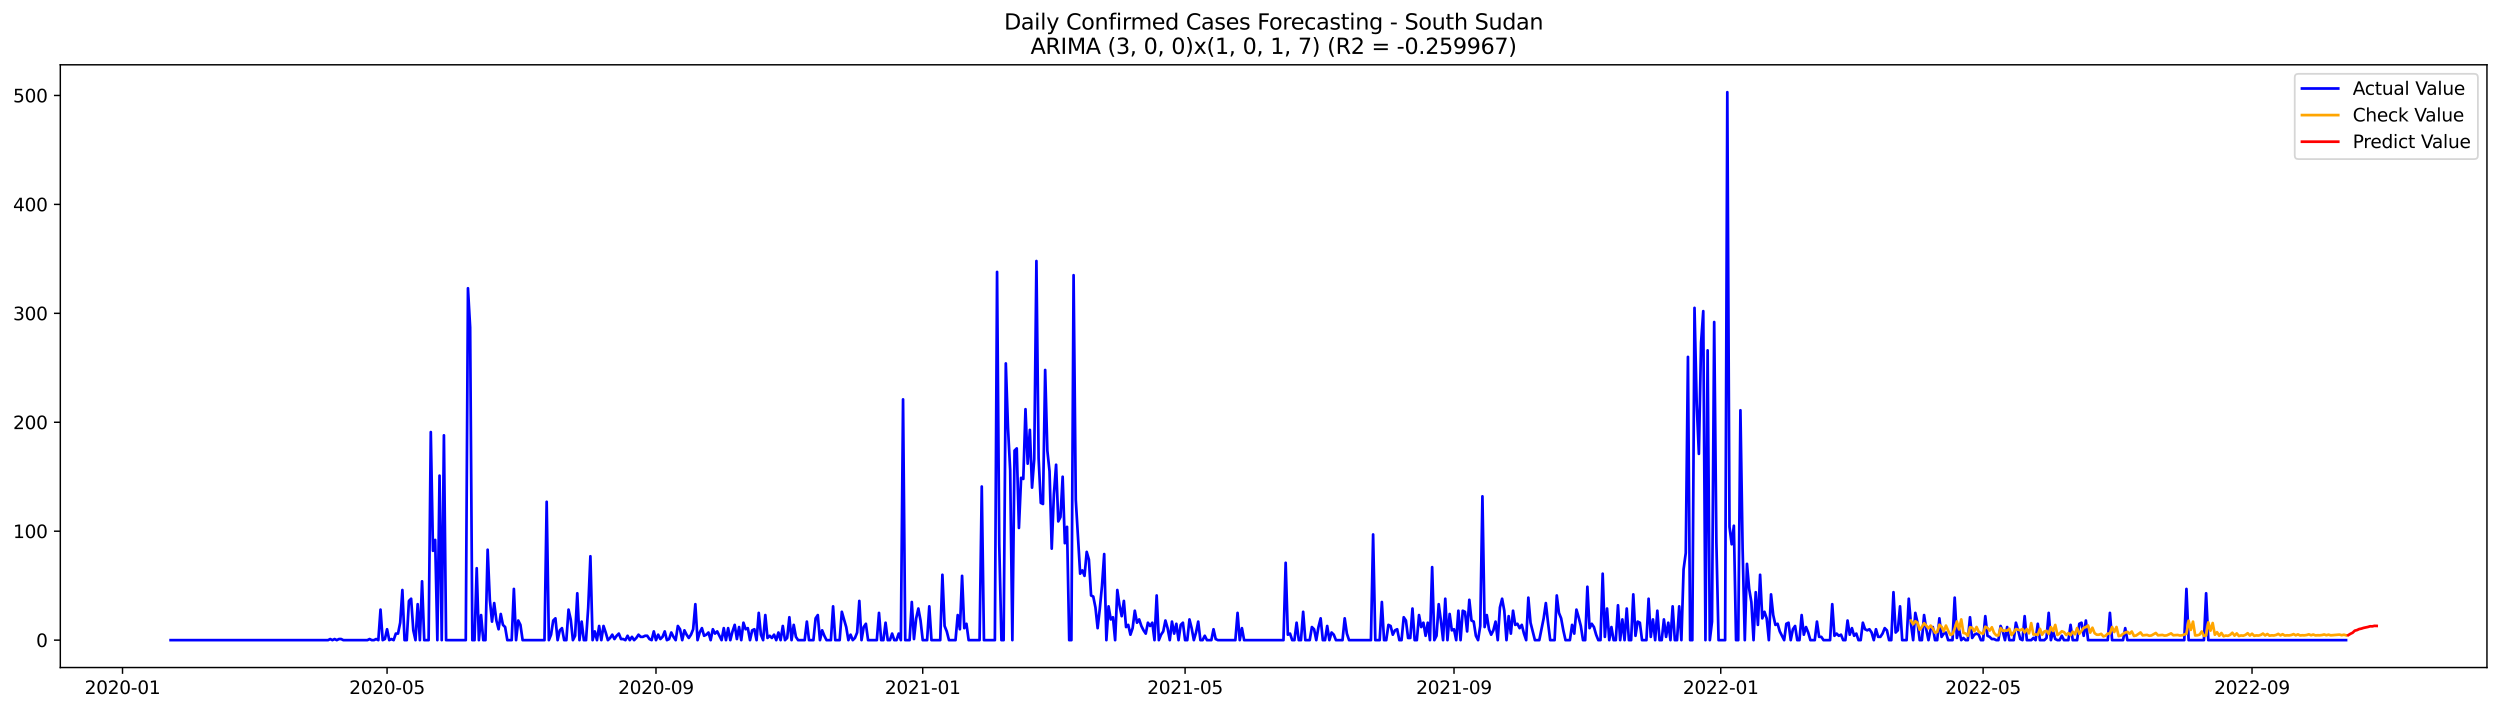 <?xml version="1.0" encoding="utf-8" standalone="no"?>
<!DOCTYPE svg PUBLIC "-//W3C//DTD SVG 1.1//EN"
  "http://www.w3.org/Graphics/SVG/1.1/DTD/svg11.dtd">
<svg xmlns:xlink="http://www.w3.org/1999/xlink" width="1379.688pt" height="392.274pt" viewBox="0 0 1379.688 392.274" xmlns="http://www.w3.org/2000/svg" version="1.1">
 <defs>
  <style type="text/css">*{stroke-linejoin: round; stroke-linecap: butt}</style>
 </defs>
 <g id="figure_1">
  <g id="patch_1">
   <path d="M 0 392.274 
L 1379.688 392.274 
L 1379.688 0 
L 0 0 
z
" style="fill: #ffffff"/>
  </g>
  <g id="axes_1">
   <g id="patch_2">
    <path d="M 33.288 368.396 
L 1372.487 368.396 
L 1372.487 35.755 
L 33.288 35.755 
z
" style="fill: #ffffff"/>
   </g>
   <g id="matplotlib.axis_1">
    <g id="xtick_1">
     <g id="line2d_1">
      <defs>
       <path id="m01b5f066f7" d="M 0 0 
L 0 3.5 
" style="stroke: #000000; stroke-width: 0.8"/>
      </defs>
      <g>
       <use xlink:href="#m01b5f066f7" x="67.615" y="368.396" style="stroke: #000000; stroke-width: 0.8"/>
      </g>
     </g>
     <g id="text_1">
      <!-- 2020-01 -->
      <g transform="translate(46.724 382.994)scale(0.1 -0.1)">
       <defs>
        <path id="DejaVuSans-32" d="M 1228 531 
L 3431 531 
L 3431 0 
L 469 0 
L 469 531 
Q 828 903 1448 1529 
Q 2069 2156 2228 2338 
Q 2531 2678 2651 2914 
Q 2772 3150 2772 3378 
Q 2772 3750 2511 3984 
Q 2250 4219 1831 4219 
Q 1534 4219 1204 4116 
Q 875 4013 500 3803 
L 500 4441 
Q 881 4594 1212 4672 
Q 1544 4750 1819 4750 
Q 2544 4750 2975 4387 
Q 3406 4025 3406 3419 
Q 3406 3131 3298 2873 
Q 3191 2616 2906 2266 
Q 2828 2175 2409 1742 
Q 1991 1309 1228 531 
z
" transform="scale(0.016)"/>
        <path id="DejaVuSans-30" d="M 2034 4250 
Q 1547 4250 1301 3770 
Q 1056 3291 1056 2328 
Q 1056 1369 1301 889 
Q 1547 409 2034 409 
Q 2525 409 2770 889 
Q 3016 1369 3016 2328 
Q 3016 3291 2770 3770 
Q 2525 4250 2034 4250 
z
M 2034 4750 
Q 2819 4750 3233 4129 
Q 3647 3509 3647 2328 
Q 3647 1150 3233 529 
Q 2819 -91 2034 -91 
Q 1250 -91 836 529 
Q 422 1150 422 2328 
Q 422 3509 836 4129 
Q 1250 4750 2034 4750 
z
" transform="scale(0.016)"/>
        <path id="DejaVuSans-2d" d="M 313 2009 
L 1997 2009 
L 1997 1497 
L 313 1497 
L 313 2009 
z
" transform="scale(0.016)"/>
        <path id="DejaVuSans-31" d="M 794 531 
L 1825 531 
L 1825 4091 
L 703 3866 
L 703 4441 
L 1819 4666 
L 2450 4666 
L 2450 531 
L 3481 531 
L 3481 0 
L 794 0 
L 794 531 
z
" transform="scale(0.016)"/>
       </defs>
       <use xlink:href="#DejaVuSans-32"/>
       <use xlink:href="#DejaVuSans-30" x="63.623"/>
       <use xlink:href="#DejaVuSans-32" x="127.246"/>
       <use xlink:href="#DejaVuSans-30" x="190.869"/>
       <use xlink:href="#DejaVuSans-2d" x="254.492"/>
       <use xlink:href="#DejaVuSans-30" x="290.576"/>
       <use xlink:href="#DejaVuSans-31" x="354.199"/>
      </g>
     </g>
    </g>
    <g id="xtick_2">
     <g id="line2d_2">
      <g>
       <use xlink:href="#m01b5f066f7" x="213.613" y="368.396" style="stroke: #000000; stroke-width: 0.8"/>
      </g>
     </g>
     <g id="text_2">
      <!-- 2020-05 -->
      <g transform="translate(192.722 382.994)scale(0.1 -0.1)">
       <defs>
        <path id="DejaVuSans-35" d="M 691 4666 
L 3169 4666 
L 3169 4134 
L 1269 4134 
L 1269 2991 
Q 1406 3038 1543 3061 
Q 1681 3084 1819 3084 
Q 2600 3084 3056 2656 
Q 3513 2228 3513 1497 
Q 3513 744 3044 326 
Q 2575 -91 1722 -91 
Q 1428 -91 1123 -41 
Q 819 9 494 109 
L 494 744 
Q 775 591 1075 516 
Q 1375 441 1709 441 
Q 2250 441 2565 725 
Q 2881 1009 2881 1497 
Q 2881 1984 2565 2268 
Q 2250 2553 1709 2553 
Q 1456 2553 1204 2497 
Q 953 2441 691 2322 
L 691 4666 
z
" transform="scale(0.016)"/>
       </defs>
       <use xlink:href="#DejaVuSans-32"/>
       <use xlink:href="#DejaVuSans-30" x="63.623"/>
       <use xlink:href="#DejaVuSans-32" x="127.246"/>
       <use xlink:href="#DejaVuSans-30" x="190.869"/>
       <use xlink:href="#DejaVuSans-2d" x="254.492"/>
       <use xlink:href="#DejaVuSans-30" x="290.576"/>
       <use xlink:href="#DejaVuSans-35" x="354.199"/>
      </g>
     </g>
    </g>
    <g id="xtick_3">
     <g id="line2d_3">
      <g>
       <use xlink:href="#m01b5f066f7" x="362.024" y="368.396" style="stroke: #000000; stroke-width: 0.8"/>
      </g>
     </g>
     <g id="text_3">
      <!-- 2020-09 -->
      <g transform="translate(341.133 382.994)scale(0.1 -0.1)">
       <defs>
        <path id="DejaVuSans-39" d="M 703 97 
L 703 672 
Q 941 559 1184 500 
Q 1428 441 1663 441 
Q 2288 441 2617 861 
Q 2947 1281 2994 2138 
Q 2813 1869 2534 1725 
Q 2256 1581 1919 1581 
Q 1219 1581 811 2004 
Q 403 2428 403 3163 
Q 403 3881 828 4315 
Q 1253 4750 1959 4750 
Q 2769 4750 3195 4129 
Q 3622 3509 3622 2328 
Q 3622 1225 3098 567 
Q 2575 -91 1691 -91 
Q 1453 -91 1209 -44 
Q 966 3 703 97 
z
M 1959 2075 
Q 2384 2075 2632 2365 
Q 2881 2656 2881 3163 
Q 2881 3666 2632 3958 
Q 2384 4250 1959 4250 
Q 1534 4250 1286 3958 
Q 1038 3666 1038 3163 
Q 1038 2656 1286 2365 
Q 1534 2075 1959 2075 
z
" transform="scale(0.016)"/>
       </defs>
       <use xlink:href="#DejaVuSans-32"/>
       <use xlink:href="#DejaVuSans-30" x="63.623"/>
       <use xlink:href="#DejaVuSans-32" x="127.246"/>
       <use xlink:href="#DejaVuSans-30" x="190.869"/>
       <use xlink:href="#DejaVuSans-2d" x="254.492"/>
       <use xlink:href="#DejaVuSans-30" x="290.576"/>
       <use xlink:href="#DejaVuSans-39" x="354.199"/>
      </g>
     </g>
    </g>
    <g id="xtick_4">
     <g id="line2d_4">
      <g>
       <use xlink:href="#m01b5f066f7" x="509.229" y="368.396" style="stroke: #000000; stroke-width: 0.8"/>
      </g>
     </g>
     <g id="text_4">
      <!-- 2021-01 -->
      <g transform="translate(488.338 382.994)scale(0.1 -0.1)">
       <use xlink:href="#DejaVuSans-32"/>
       <use xlink:href="#DejaVuSans-30" x="63.623"/>
       <use xlink:href="#DejaVuSans-32" x="127.246"/>
       <use xlink:href="#DejaVuSans-31" x="190.869"/>
       <use xlink:href="#DejaVuSans-2d" x="254.492"/>
       <use xlink:href="#DejaVuSans-30" x="290.576"/>
       <use xlink:href="#DejaVuSans-31" x="354.199"/>
      </g>
     </g>
    </g>
    <g id="xtick_5">
     <g id="line2d_5">
      <g>
       <use xlink:href="#m01b5f066f7" x="654.02" y="368.396" style="stroke: #000000; stroke-width: 0.8"/>
      </g>
     </g>
     <g id="text_5">
      <!-- 2021-05 -->
      <g transform="translate(633.129 382.994)scale(0.1 -0.1)">
       <use xlink:href="#DejaVuSans-32"/>
       <use xlink:href="#DejaVuSans-30" x="63.623"/>
       <use xlink:href="#DejaVuSans-32" x="127.246"/>
       <use xlink:href="#DejaVuSans-31" x="190.869"/>
       <use xlink:href="#DejaVuSans-2d" x="254.492"/>
       <use xlink:href="#DejaVuSans-30" x="290.576"/>
       <use xlink:href="#DejaVuSans-35" x="354.199"/>
      </g>
     </g>
    </g>
    <g id="xtick_6">
     <g id="line2d_6">
      <g>
       <use xlink:href="#m01b5f066f7" x="802.432" y="368.396" style="stroke: #000000; stroke-width: 0.8"/>
      </g>
     </g>
     <g id="text_6">
      <!-- 2021-09 -->
      <g transform="translate(781.54 382.994)scale(0.1 -0.1)">
       <use xlink:href="#DejaVuSans-32"/>
       <use xlink:href="#DejaVuSans-30" x="63.623"/>
       <use xlink:href="#DejaVuSans-32" x="127.246"/>
       <use xlink:href="#DejaVuSans-31" x="190.869"/>
       <use xlink:href="#DejaVuSans-2d" x="254.492"/>
       <use xlink:href="#DejaVuSans-30" x="290.576"/>
       <use xlink:href="#DejaVuSans-39" x="354.199"/>
      </g>
     </g>
    </g>
    <g id="xtick_7">
     <g id="line2d_7">
      <g>
       <use xlink:href="#m01b5f066f7" x="949.636" y="368.396" style="stroke: #000000; stroke-width: 0.8"/>
      </g>
     </g>
     <g id="text_7">
      <!-- 2022-01 -->
      <g transform="translate(928.745 382.994)scale(0.1 -0.1)">
       <use xlink:href="#DejaVuSans-32"/>
       <use xlink:href="#DejaVuSans-30" x="63.623"/>
       <use xlink:href="#DejaVuSans-32" x="127.246"/>
       <use xlink:href="#DejaVuSans-32" x="190.869"/>
       <use xlink:href="#DejaVuSans-2d" x="254.492"/>
       <use xlink:href="#DejaVuSans-30" x="290.576"/>
       <use xlink:href="#DejaVuSans-31" x="354.199"/>
      </g>
     </g>
    </g>
    <g id="xtick_8">
     <g id="line2d_8">
      <g>
       <use xlink:href="#m01b5f066f7" x="1094.428" y="368.396" style="stroke: #000000; stroke-width: 0.8"/>
      </g>
     </g>
     <g id="text_8">
      <!-- 2022-05 -->
      <g transform="translate(1073.536 382.994)scale(0.1 -0.1)">
       <use xlink:href="#DejaVuSans-32"/>
       <use xlink:href="#DejaVuSans-30" x="63.623"/>
       <use xlink:href="#DejaVuSans-32" x="127.246"/>
       <use xlink:href="#DejaVuSans-32" x="190.869"/>
       <use xlink:href="#DejaVuSans-2d" x="254.492"/>
       <use xlink:href="#DejaVuSans-30" x="290.576"/>
       <use xlink:href="#DejaVuSans-35" x="354.199"/>
      </g>
     </g>
    </g>
    <g id="xtick_9">
     <g id="line2d_9">
      <g>
       <use xlink:href="#m01b5f066f7" x="1242.839" y="368.396" style="stroke: #000000; stroke-width: 0.8"/>
      </g>
     </g>
     <g id="text_9">
      <!-- 2022-09 -->
      <g transform="translate(1221.947 382.994)scale(0.1 -0.1)">
       <use xlink:href="#DejaVuSans-32"/>
       <use xlink:href="#DejaVuSans-30" x="63.623"/>
       <use xlink:href="#DejaVuSans-32" x="127.246"/>
       <use xlink:href="#DejaVuSans-32" x="190.869"/>
       <use xlink:href="#DejaVuSans-2d" x="254.492"/>
       <use xlink:href="#DejaVuSans-30" x="290.576"/>
       <use xlink:href="#DejaVuSans-39" x="354.199"/>
      </g>
     </g>
    </g>
   </g>
   <g id="matplotlib.axis_2">
    <g id="ytick_1">
     <g id="line2d_10">
      <defs>
       <path id="m86026e7757" d="M 0 0 
L -3.5 0 
" style="stroke: #000000; stroke-width: 0.8"/>
      </defs>
      <g>
       <use xlink:href="#m86026e7757" x="33.288" y="353.276" style="stroke: #000000; stroke-width: 0.8"/>
      </g>
     </g>
     <g id="text_10">
      <!-- 0 -->
      <g transform="translate(19.925 357.075)scale(0.1 -0.1)">
       <use xlink:href="#DejaVuSans-30"/>
      </g>
     </g>
    </g>
    <g id="ytick_2">
     <g id="line2d_11">
      <g>
       <use xlink:href="#m86026e7757" x="33.288" y="293.156" style="stroke: #000000; stroke-width: 0.8"/>
      </g>
     </g>
     <g id="text_11">
      <!-- 100 -->
      <g transform="translate(7.2 296.955)scale(0.1 -0.1)">
       <use xlink:href="#DejaVuSans-31"/>
       <use xlink:href="#DejaVuSans-30" x="63.623"/>
       <use xlink:href="#DejaVuSans-30" x="127.246"/>
      </g>
     </g>
    </g>
    <g id="ytick_3">
     <g id="line2d_12">
      <g>
       <use xlink:href="#m86026e7757" x="33.288" y="233.037" style="stroke: #000000; stroke-width: 0.8"/>
      </g>
     </g>
     <g id="text_12">
      <!-- 200 -->
      <g transform="translate(7.2 236.836)scale(0.1 -0.1)">
       <use xlink:href="#DejaVuSans-32"/>
       <use xlink:href="#DejaVuSans-30" x="63.623"/>
       <use xlink:href="#DejaVuSans-30" x="127.246"/>
      </g>
     </g>
    </g>
    <g id="ytick_4">
     <g id="line2d_13">
      <g>
       <use xlink:href="#m86026e7757" x="33.288" y="172.918" style="stroke: #000000; stroke-width: 0.8"/>
      </g>
     </g>
     <g id="text_13">
      <!-- 300 -->
      <g transform="translate(7.2 176.717)scale(0.1 -0.1)">
       <defs>
        <path id="DejaVuSans-33" d="M 2597 2516 
Q 3050 2419 3304 2112 
Q 3559 1806 3559 1356 
Q 3559 666 3084 287 
Q 2609 -91 1734 -91 
Q 1441 -91 1130 -33 
Q 819 25 488 141 
L 488 750 
Q 750 597 1062 519 
Q 1375 441 1716 441 
Q 2309 441 2620 675 
Q 2931 909 2931 1356 
Q 2931 1769 2642 2001 
Q 2353 2234 1838 2234 
L 1294 2234 
L 1294 2753 
L 1863 2753 
Q 2328 2753 2575 2939 
Q 2822 3125 2822 3475 
Q 2822 3834 2567 4026 
Q 2313 4219 1838 4219 
Q 1578 4219 1281 4162 
Q 984 4106 628 3988 
L 628 4550 
Q 988 4650 1302 4700 
Q 1616 4750 1894 4750 
Q 2613 4750 3031 4423 
Q 3450 4097 3450 3541 
Q 3450 3153 3228 2886 
Q 3006 2619 2597 2516 
z
" transform="scale(0.016)"/>
       </defs>
       <use xlink:href="#DejaVuSans-33"/>
       <use xlink:href="#DejaVuSans-30" x="63.623"/>
       <use xlink:href="#DejaVuSans-30" x="127.246"/>
      </g>
     </g>
    </g>
    <g id="ytick_5">
     <g id="line2d_14">
      <g>
       <use xlink:href="#m86026e7757" x="33.288" y="112.798" style="stroke: #000000; stroke-width: 0.8"/>
      </g>
     </g>
     <g id="text_14">
      <!-- 400 -->
      <g transform="translate(7.2 116.598)scale(0.1 -0.1)">
       <defs>
        <path id="DejaVuSans-34" d="M 2419 4116 
L 825 1625 
L 2419 1625 
L 2419 4116 
z
M 2253 4666 
L 3047 4666 
L 3047 1625 
L 3713 1625 
L 3713 1100 
L 3047 1100 
L 3047 0 
L 2419 0 
L 2419 1100 
L 313 1100 
L 313 1709 
L 2253 4666 
z
" transform="scale(0.016)"/>
       </defs>
       <use xlink:href="#DejaVuSans-34"/>
       <use xlink:href="#DejaVuSans-30" x="63.623"/>
       <use xlink:href="#DejaVuSans-30" x="127.246"/>
      </g>
     </g>
    </g>
    <g id="ytick_6">
     <g id="line2d_15">
      <g>
       <use xlink:href="#m86026e7757" x="33.288" y="52.679" style="stroke: #000000; stroke-width: 0.8"/>
      </g>
     </g>
     <g id="text_15">
      <!-- 500 -->
      <g transform="translate(7.2 56.478)scale(0.1 -0.1)">
       <use xlink:href="#DejaVuSans-35"/>
       <use xlink:href="#DejaVuSans-30" x="63.623"/>
       <use xlink:href="#DejaVuSans-30" x="127.246"/>
      </g>
     </g>
    </g>
   </g>
   <g id="line2d_16">
    <path d="M 94.16 353.276 
L 181.035 353.276 
L 182.242 352.674 
L 183.448 353.276 
L 184.655 352.674 
L 185.861 353.276 
L 187.068 352.674 
L 188.275 352.674 
L 189.481 353.276 
L 202.754 353.276 
L 203.96 352.674 
L 205.167 353.276 
L 206.374 353.276 
L 207.58 352.674 
L 208.787 353.276 
L 209.993 336.442 
L 211.2 353.276 
L 212.407 352.674 
L 213.613 347.264 
L 214.82 353.276 
L 216.026 352.674 
L 217.233 353.276 
L 218.44 349.668 
L 219.646 349.668 
L 220.853 343.656 
L 222.059 325.621 
L 223.266 353.276 
L 224.473 353.276 
L 225.679 331.633 
L 226.886 330.43 
L 228.092 347.865 
L 229.299 353.276 
L 230.505 333.436 
L 231.712 353.276 
L 232.919 320.811 
L 234.125 353.276 
L 236.538 353.276 
L 237.745 238.448 
L 238.952 303.978 
L 240.158 297.966 
L 241.365 353.276 
L 242.571 262.495 
L 243.778 353.276 
L 244.985 240.251 
L 246.191 353.276 
L 257.051 353.276 
L 258.257 159.09 
L 259.464 180.733 
L 260.67 353.276 
L 261.877 353.276 
L 263.084 313.597 
L 264.29 353.276 
L 265.497 339.448 
L 266.703 353.276 
L 267.91 353.276 
L 269.117 303.376 
L 270.323 331.031 
L 271.53 343.055 
L 272.736 332.835 
L 273.943 342.454 
L 275.15 347.264 
L 276.356 338.847 
L 277.563 344.859 
L 278.769 346.061 
L 279.976 353.276 
L 282.389 353.276 
L 283.596 325.019 
L 284.802 353.276 
L 286.009 342.454 
L 287.215 344.859 
L 288.422 353.276 
L 300.488 353.276 
L 301.695 276.924 
L 302.901 353.276 
L 304.108 350.27 
L 305.314 342.454 
L 306.521 341.252 
L 307.728 353.276 
L 308.934 347.865 
L 310.141 346.662 
L 311.347 353.276 
L 312.554 353.276 
L 313.761 336.442 
L 314.967 341.853 
L 316.174 353.276 
L 317.38 350.871 
L 318.587 327.424 
L 319.794 353.276 
L 321 343.055 
L 322.207 353.276 
L 323.413 353.276 
L 324.62 335.24 
L 325.827 306.984 
L 327.033 353.276 
L 328.24 348.466 
L 329.446 353.276 
L 330.653 345.46 
L 331.859 353.276 
L 333.066 345.46 
L 334.273 349.067 
L 335.479 353.276 
L 336.686 352.073 
L 337.892 350.27 
L 339.099 352.674 
L 340.306 350.871 
L 341.512 349.668 
L 342.719 352.674 
L 343.925 352.674 
L 345.132 353.276 
L 346.339 350.871 
L 347.545 353.276 
L 348.752 351.472 
L 349.958 353.276 
L 351.165 352.073 
L 352.372 350.27 
L 353.578 351.472 
L 354.785 351.472 
L 355.991 350.871 
L 357.198 350.871 
L 358.405 352.674 
L 359.611 353.276 
L 360.818 348.466 
L 362.024 353.276 
L 363.231 350.27 
L 364.438 352.674 
L 365.644 351.472 
L 366.851 348.466 
L 368.057 353.276 
L 369.264 352.674 
L 370.471 349.067 
L 371.677 351.472 
L 372.884 353.276 
L 374.09 345.46 
L 375.297 347.264 
L 376.504 353.276 
L 377.71 347.865 
L 378.917 350.27 
L 380.123 352.073 
L 381.33 350.27 
L 382.536 347.264 
L 383.743 333.436 
L 384.95 353.276 
L 386.156 349.067 
L 387.363 346.662 
L 388.569 350.871 
L 389.776 350.27 
L 390.983 349.067 
L 392.189 353.276 
L 393.396 347.264 
L 394.602 349.668 
L 395.809 348.466 
L 398.222 353.276 
L 399.429 346.662 
L 400.635 353.276 
L 401.842 346.662 
L 403.049 353.276 
L 404.255 348.466 
L 405.462 344.859 
L 406.668 352.674 
L 407.875 346.061 
L 409.082 353.276 
L 410.288 343.656 
L 411.495 347.264 
L 412.701 346.662 
L 413.908 353.276 
L 415.115 347.865 
L 416.321 347.264 
L 417.528 353.276 
L 418.734 338.246 
L 419.941 350.27 
L 421.148 353.276 
L 422.354 339.448 
L 423.561 352.073 
L 424.767 350.871 
L 425.974 352.073 
L 427.18 350.27 
L 428.387 353.276 
L 429.594 349.067 
L 430.8 353.276 
L 432.007 345.46 
L 433.213 353.276 
L 434.42 352.073 
L 435.627 340.65 
L 436.833 353.276 
L 438.04 344.859 
L 439.246 351.472 
L 440.453 353.276 
L 444.073 353.276 
L 445.279 343.055 
L 446.486 353.276 
L 448.899 353.276 
L 450.106 341.252 
L 451.312 339.448 
L 452.519 353.276 
L 453.726 347.865 
L 454.932 350.871 
L 456.139 353.276 
L 458.552 353.276 
L 459.759 334.639 
L 460.965 353.276 
L 463.378 353.276 
L 464.585 337.644 
L 466.998 346.061 
L 468.205 353.276 
L 469.411 350.27 
L 470.618 353.276 
L 471.825 352.073 
L 473.031 349.067 
L 474.238 331.633 
L 475.444 353.276 
L 476.651 346.061 
L 477.857 344.258 
L 479.064 353.276 
L 483.89 353.276 
L 485.097 338.246 
L 486.304 353.276 
L 487.51 353.276 
L 488.717 343.656 
L 489.923 353.276 
L 491.13 353.276 
L 492.337 349.668 
L 493.543 353.276 
L 494.75 353.276 
L 495.956 349.668 
L 497.163 353.276 
L 498.37 220.412 
L 499.576 353.276 
L 501.989 353.276 
L 503.196 332.234 
L 504.403 352.674 
L 505.609 341.252 
L 506.816 335.841 
L 508.022 342.454 
L 509.229 353.276 
L 511.642 353.276 
L 512.849 334.639 
L 514.055 353.276 
L 518.882 353.276 
L 520.088 317.204 
L 521.295 345.46 
L 522.502 348.466 
L 523.708 353.276 
L 527.328 353.276 
L 528.534 339.448 
L 529.741 347.264 
L 530.948 317.805 
L 532.154 346.662 
L 533.361 344.258 
L 534.567 353.276 
L 540.6 353.276 
L 541.807 268.507 
L 543.014 353.276 
L 549.047 353.276 
L 550.253 150.072 
L 551.46 300.371 
L 552.666 353.276 
L 553.873 353.276 
L 555.08 200.573 
L 556.286 236.043 
L 557.493 259.489 
L 558.699 353.276 
L 559.906 248.668 
L 561.113 247.466 
L 562.319 291.353 
L 563.526 263.698 
L 564.732 264.299 
L 565.939 225.823 
L 567.146 255.882 
L 568.352 237.245 
L 569.559 269.109 
L 570.765 253.477 
L 571.972 144.06 
L 573.179 252.876 
L 574.385 277.525 
L 575.592 278.126 
L 576.798 204.18 
L 578.005 248.668 
L 579.211 260.091 
L 580.418 302.775 
L 581.625 272.716 
L 582.831 256.483 
L 584.038 287.745 
L 585.244 285.341 
L 586.451 263.097 
L 587.658 299.769 
L 588.864 290.751 
L 590.071 353.276 
L 591.277 353.276 
L 592.484 151.876 
L 593.691 275.722 
L 596.104 316.603 
L 597.31 314.799 
L 598.517 317.805 
L 599.724 304.579 
L 600.93 308.787 
L 602.137 328.627 
L 603.343 329.228 
L 604.55 335.24 
L 605.757 346.662 
L 606.963 335.841 
L 608.17 323.216 
L 609.376 305.781 
L 610.583 353.276 
L 611.79 334.639 
L 612.996 341.853 
L 614.203 340.65 
L 615.409 353.276 
L 616.616 325.621 
L 617.823 334.037 
L 619.029 340.049 
L 620.236 331.633 
L 621.442 346.061 
L 622.649 344.859 
L 623.856 350.27 
L 625.062 346.662 
L 626.269 337.043 
L 627.475 343.656 
L 628.682 341.853 
L 629.888 345.46 
L 631.095 347.865 
L 632.302 349.668 
L 633.508 343.656 
L 634.715 345.46 
L 635.921 343.656 
L 637.128 353.276 
L 638.335 328.627 
L 639.541 353.276 
L 640.748 350.27 
L 641.954 348.466 
L 643.161 342.454 
L 644.368 346.662 
L 645.574 353.276 
L 646.781 343.055 
L 647.987 349.668 
L 649.194 344.258 
L 650.401 353.276 
L 651.607 344.859 
L 652.814 343.656 
L 654.02 353.276 
L 655.227 353.276 
L 656.434 341.853 
L 657.64 346.662 
L 658.847 353.276 
L 660.053 349.067 
L 661.26 343.055 
L 662.467 353.276 
L 663.673 353.276 
L 664.88 350.871 
L 666.086 353.276 
L 668.5 353.276 
L 669.706 347.264 
L 670.913 352.674 
L 672.119 353.276 
L 681.772 353.276 
L 682.979 338.246 
L 684.185 353.276 
L 685.392 346.662 
L 686.598 353.276 
L 708.317 353.276 
L 709.524 310.591 
L 710.73 350.27 
L 711.937 349.668 
L 713.144 353.276 
L 714.35 353.276 
L 715.557 343.656 
L 716.763 353.276 
L 717.97 353.276 
L 719.177 337.644 
L 720.383 353.276 
L 722.796 353.276 
L 724.003 346.061 
L 725.21 347.264 
L 726.416 353.276 
L 727.623 346.061 
L 728.829 341.252 
L 730.036 353.276 
L 731.242 353.276 
L 732.449 345.46 
L 733.656 353.276 
L 734.862 349.067 
L 736.069 350.27 
L 737.275 353.276 
L 740.895 353.276 
L 742.102 341.252 
L 743.308 349.668 
L 744.515 353.276 
L 756.581 353.276 
L 757.788 294.96 
L 758.994 353.276 
L 761.407 353.276 
L 762.614 332.234 
L 763.821 353.276 
L 765.027 353.276 
L 766.234 344.859 
L 767.44 345.46 
L 768.647 350.27 
L 769.854 347.865 
L 771.06 347.264 
L 772.267 353.276 
L 773.473 353.276 
L 774.68 340.65 
L 775.887 342.454 
L 777.093 352.073 
L 778.3 352.073 
L 779.506 335.841 
L 780.713 353.276 
L 781.919 353.276 
L 783.126 339.448 
L 784.333 346.061 
L 785.539 343.656 
L 786.746 350.871 
L 787.952 343.656 
L 789.159 353.276 
L 790.366 312.996 
L 791.572 353.276 
L 792.779 350.871 
L 793.985 333.436 
L 795.192 342.454 
L 796.399 353.276 
L 797.605 330.43 
L 798.812 353.276 
L 800.018 338.847 
L 801.225 347.865 
L 802.432 347.264 
L 803.638 353.276 
L 804.845 337.043 
L 806.051 353.276 
L 807.258 337.043 
L 808.465 337.644 
L 809.671 348.466 
L 810.878 331.031 
L 812.084 342.454 
L 813.291 343.055 
L 814.498 350.871 
L 815.704 353.276 
L 816.911 345.46 
L 818.117 273.918 
L 819.324 346.061 
L 820.531 339.448 
L 821.737 347.264 
L 822.944 350.27 
L 824.15 347.865 
L 825.357 343.055 
L 826.564 353.276 
L 827.77 335.24 
L 828.977 330.43 
L 830.183 337.043 
L 831.39 353.276 
L 832.596 340.049 
L 833.803 349.668 
L 835.01 337.043 
L 836.216 344.859 
L 837.423 344.258 
L 838.629 346.662 
L 839.836 344.859 
L 841.043 349.668 
L 842.249 353.276 
L 843.456 329.829 
L 844.662 343.656 
L 847.076 353.276 
L 849.489 353.276 
L 851.902 341.252 
L 853.109 332.835 
L 854.315 343.656 
L 855.522 353.276 
L 857.935 353.276 
L 859.142 328.627 
L 860.348 338.246 
L 861.555 341.252 
L 862.761 347.865 
L 863.968 353.276 
L 866.381 353.276 
L 867.588 344.859 
L 868.794 349.668 
L 870.001 336.442 
L 871.208 340.65 
L 872.414 345.46 
L 873.621 353.276 
L 874.827 353.276 
L 876.034 323.817 
L 877.241 346.662 
L 878.447 344.258 
L 879.654 346.061 
L 880.86 350.27 
L 882.067 353.276 
L 883.273 353.276 
L 884.48 316.603 
L 885.687 351.472 
L 886.893 335.841 
L 888.1 353.276 
L 889.306 346.061 
L 890.513 353.276 
L 891.72 353.276 
L 892.926 334.037 
L 894.133 353.276 
L 895.339 341.853 
L 896.546 353.276 
L 897.753 335.841 
L 898.959 353.276 
L 900.166 353.276 
L 901.372 328.025 
L 902.579 350.871 
L 903.786 343.055 
L 904.992 343.656 
L 906.199 353.276 
L 908.612 353.276 
L 909.819 330.43 
L 911.025 351.472 
L 912.232 341.853 
L 913.438 353.276 
L 914.645 337.043 
L 915.852 353.276 
L 917.058 353.276 
L 918.265 341.853 
L 919.471 351.472 
L 920.678 343.656 
L 921.885 353.276 
L 923.091 334.639 
L 924.298 353.276 
L 925.504 353.276 
L 926.711 334.639 
L 927.918 353.276 
L 929.124 314.198 
L 930.331 305.18 
L 931.537 196.965 
L 932.744 353.276 
L 933.95 353.276 
L 935.157 169.912 
L 936.364 222.817 
L 937.57 250.472 
L 938.777 189.15 
L 939.983 171.715 
L 941.19 353.276 
L 942.397 193.358 
L 943.603 353.276 
L 944.81 343.055 
L 946.016 177.727 
L 947.223 299.168 
L 948.43 353.276 
L 952.049 353.276 
L 953.256 50.876 
L 954.463 290.751 
L 955.669 300.371 
L 956.876 290.15 
L 958.082 353.276 
L 959.289 353.276 
L 960.496 226.424 
L 961.702 302.775 
L 962.909 353.276 
L 964.115 311.192 
L 965.322 325.019 
L 966.529 332.234 
L 967.735 353.276 
L 968.942 326.823 
L 970.148 344.859 
L 971.355 317.204 
L 972.562 341.252 
L 973.768 337.644 
L 974.975 341.252 
L 976.181 353.276 
L 977.388 328.025 
L 978.595 339.448 
L 979.801 344.859 
L 981.008 344.258 
L 982.214 348.466 
L 984.627 353.276 
L 985.834 344.258 
L 987.041 343.656 
L 988.247 353.276 
L 989.454 347.264 
L 990.66 345.46 
L 991.867 353.276 
L 993.074 353.276 
L 994.28 339.448 
L 995.487 350.27 
L 996.693 346.061 
L 997.9 349.067 
L 999.107 353.276 
L 1001.52 353.276 
L 1002.726 343.055 
L 1003.933 351.472 
L 1005.14 351.472 
L 1006.346 353.276 
L 1009.966 353.276 
L 1011.173 333.436 
L 1012.379 350.871 
L 1013.586 349.668 
L 1014.792 350.871 
L 1015.999 350.27 
L 1017.206 353.276 
L 1018.412 353.276 
L 1019.619 342.454 
L 1020.825 350.27 
L 1022.032 346.662 
L 1023.239 350.871 
L 1024.445 349.668 
L 1025.652 353.276 
L 1026.858 353.276 
L 1028.065 343.656 
L 1029.271 347.264 
L 1030.478 347.865 
L 1031.685 347.264 
L 1032.891 349.067 
L 1034.098 353.276 
L 1035.304 347.264 
L 1036.511 351.472 
L 1037.718 351.472 
L 1038.924 349.668 
L 1040.131 346.662 
L 1041.337 347.865 
L 1042.544 353.276 
L 1043.751 353.276 
L 1044.957 326.823 
L 1046.164 349.067 
L 1047.37 347.865 
L 1048.577 334.639 
L 1049.784 353.276 
L 1052.197 353.276 
L 1053.403 330.43 
L 1054.61 344.258 
L 1055.817 353.276 
L 1057.023 338.246 
L 1058.23 343.656 
L 1059.436 353.276 
L 1060.643 353.276 
L 1061.85 339.448 
L 1063.056 347.264 
L 1064.263 353.276 
L 1065.469 347.264 
L 1066.676 346.061 
L 1067.883 353.276 
L 1069.089 353.276 
L 1070.296 341.252 
L 1071.502 351.472 
L 1072.709 349.668 
L 1073.916 349.067 
L 1075.122 353.276 
L 1077.535 353.276 
L 1078.742 329.829 
L 1079.948 352.073 
L 1081.155 347.264 
L 1082.362 353.276 
L 1083.568 352.073 
L 1084.775 353.276 
L 1085.981 353.276 
L 1087.188 340.65 
L 1088.395 352.073 
L 1089.601 350.27 
L 1090.808 349.668 
L 1092.014 350.27 
L 1093.221 353.276 
L 1094.428 353.276 
L 1095.634 340.049 
L 1096.841 350.871 
L 1098.047 351.472 
L 1099.254 352.674 
L 1100.461 352.674 
L 1101.667 353.276 
L 1102.874 353.276 
L 1104.08 345.46 
L 1105.287 348.466 
L 1106.494 353.276 
L 1107.7 346.061 
L 1108.907 353.276 
L 1111.32 353.276 
L 1112.527 343.656 
L 1113.733 347.865 
L 1114.94 352.674 
L 1116.146 353.276 
L 1117.353 340.049 
L 1118.56 353.276 
L 1120.973 353.276 
L 1122.179 352.073 
L 1123.386 353.276 
L 1124.593 344.258 
L 1125.799 353.276 
L 1128.212 353.276 
L 1129.419 352.073 
L 1130.625 338.246 
L 1131.832 353.276 
L 1133.039 348.466 
L 1134.245 352.674 
L 1135.452 353.276 
L 1136.658 353.276 
L 1137.865 350.871 
L 1139.072 353.276 
L 1141.485 353.276 
L 1142.691 344.859 
L 1143.898 353.276 
L 1146.311 353.276 
L 1147.518 344.258 
L 1148.724 343.656 
L 1149.931 350.871 
L 1151.138 342.454 
L 1152.344 353.276 
L 1163.204 353.276 
L 1164.41 338.246 
L 1165.617 353.276 
L 1171.65 353.276 
L 1172.856 346.662 
L 1174.063 353.276 
L 1205.434 353.276 
L 1206.641 325.019 
L 1207.848 353.276 
L 1216.294 353.276 
L 1217.5 327.424 
L 1218.707 353.276 
L 1294.722 353.276 
L 1294.722 353.276 
" clip-path="url(#p0dd7ecdaea)" style="fill: none; stroke: #0000ff; stroke-width: 1.5; stroke-linecap: square"/>
   </g>
   <g id="line2d_17">
    <path d="M 1054.61 342.486 
L 1055.817 344.505 
L 1057.023 342.866 
L 1058.23 343.661 
L 1059.436 347.613 
L 1060.643 346.015 
L 1061.85 343.921 
L 1063.056 345.22 
L 1064.263 346.731 
L 1065.469 345.27 
L 1066.676 346.898 
L 1067.883 349.148 
L 1069.089 348.767 
L 1070.296 344.794 
L 1071.502 345.896 
L 1072.709 348.389 
L 1073.916 345.255 
L 1075.122 348.01 
L 1076.329 350.309 
L 1077.535 349.968 
L 1078.742 346.929 
L 1079.948 342.969 
L 1081.155 347.382 
L 1082.362 341.842 
L 1083.568 349.305 
L 1084.775 349.602 
L 1085.981 350.884 
L 1087.188 346.168 
L 1088.395 346.477 
L 1089.601 348.396 
L 1090.808 346.044 
L 1092.014 348.626 
L 1093.221 349.401 
L 1094.428 349.666 
L 1095.634 345.885 
L 1096.841 346.509 
L 1098.047 348.019 
L 1099.254 346.175 
L 1100.461 349.264 
L 1101.667 350.62 
L 1102.874 350.672 
L 1104.08 346.656 
L 1105.287 348.156 
L 1106.494 347.986 
L 1107.7 348.052 
L 1108.907 347.013 
L 1110.113 350.461 
L 1111.32 348.942 
L 1112.527 347.162 
L 1114.94 347.807 
L 1116.146 347.104 
L 1117.353 349.039 
L 1118.56 347.182 
L 1119.766 349.507 
L 1120.973 343.901 
L 1122.179 350.181 
L 1123.386 350.105 
L 1124.593 350.398 
L 1125.799 347.058 
L 1127.006 350.249 
L 1128.212 348.495 
L 1129.419 348.136 
L 1130.625 349.843 
L 1131.832 346.087 
L 1133.039 348.24 
L 1134.245 344.902 
L 1135.452 350.418 
L 1136.658 349.576 
L 1137.865 348.385 
L 1139.072 348.842 
L 1140.278 350.447 
L 1141.485 349.387 
L 1142.691 350.472 
L 1143.898 348.606 
L 1145.105 350.023 
L 1146.311 346.624 
L 1147.518 349.749 
L 1149.931 346.496 
L 1151.138 346.056 
L 1152.344 345.193 
L 1153.551 349.119 
L 1154.757 346.435 
L 1155.964 349.453 
L 1157.171 350.284 
L 1158.377 350.269 
L 1159.584 349.814 
L 1160.79 351.195 
L 1161.997 350.858 
L 1163.204 349.637 
L 1164.41 349.658 
L 1165.617 346.062 
L 1166.823 348.789 
L 1168.03 346.032 
L 1169.237 351.057 
L 1170.443 350.786 
L 1171.65 349.806 
L 1172.856 349.085 
L 1174.063 348.691 
L 1175.27 349.753 
L 1176.476 348.524 
L 1177.683 350.945 
L 1178.889 350.728 
L 1181.302 349.038 
L 1182.509 350.644 
L 1184.922 350.38 
L 1186.129 350.856 
L 1187.335 350.682 
L 1189.749 349.325 
L 1190.955 350.614 
L 1193.368 350.402 
L 1194.575 350.784 
L 1195.782 350.644 
L 1198.195 349.555 
L 1199.401 350.59 
L 1201.815 350.42 
L 1203.021 350.727 
L 1204.228 350.615 
L 1206.641 349.74 
L 1207.848 342.557 
L 1209.054 347.615 
L 1210.261 343.073 
L 1211.467 350.681 
L 1212.674 350.59 
L 1213.881 350.264 
L 1215.087 348.503 
L 1216.294 350.949 
L 1217.5 350.624 
L 1218.707 343.475 
L 1219.914 348.022 
L 1221.12 343.837 
L 1222.327 350.309 
L 1223.533 348.895 
L 1224.74 350.859 
L 1225.947 349.33 
L 1227.153 351.105 
L 1228.36 350.742 
L 1229.566 350.886 
L 1230.773 350.345 
L 1231.979 349.21 
L 1233.186 350.787 
L 1234.393 349.559 
L 1235.599 350.984 
L 1236.806 350.693 
L 1238.012 350.808 
L 1239.219 350.374 
L 1240.426 349.463 
L 1241.632 350.729 
L 1242.839 349.743 
L 1244.045 350.887 
L 1245.252 350.654 
L 1246.459 350.746 
L 1247.665 350.397 
L 1248.872 349.666 
L 1250.078 350.682 
L 1251.285 349.891 
L 1252.492 350.809 
L 1253.698 350.622 
L 1254.905 350.696 
L 1256.111 350.416 
L 1257.318 349.829 
L 1258.525 350.645 
L 1259.731 350.01 
L 1260.938 350.747 
L 1262.144 350.596 
L 1263.351 350.656 
L 1264.558 350.431 
L 1265.764 349.96 
L 1266.971 350.615 
L 1268.177 350.105 
L 1269.384 350.697 
L 1270.591 350.576 
L 1271.797 350.624 
L 1273.004 350.443 
L 1274.21 350.065 
L 1275.417 350.591 
L 1276.624 350.181 
L 1277.83 350.656 
L 1279.037 350.56 
L 1280.243 350.598 
L 1281.45 350.453 
L 1282.656 350.149 
L 1283.863 350.571 
L 1285.07 350.243 
L 1286.276 350.624 
L 1291.103 350.217 
L 1292.309 350.556 
L 1293.516 350.292 
L 1294.722 350.598 
L 1294.722 350.598 
" clip-path="url(#p0dd7ecdaea)" style="fill: none; stroke: #ffa500; stroke-width: 1.5; stroke-linecap: square"/>
   </g>
   <g id="line2d_18">
    <path d="M 1295.929 350.536 
L 1297.136 349.783 
L 1298.342 349.199 
L 1299.549 348.047 
L 1300.755 347.737 
L 1301.962 347.168 
L 1303.169 346.921 
L 1304.375 346.528 
L 1305.582 346.265 
L 1306.788 346.006 
L 1307.995 345.637 
L 1309.202 345.669 
L 1310.408 345.393 
L 1311.615 345.431 
" clip-path="url(#p0dd7ecdaea)" style="fill: none; stroke: #ff0000; stroke-width: 1.5; stroke-linecap: square"/>
   </g>
   <g id="patch_3">
    <path d="M 33.288 368.396 
L 33.288 35.755 
" style="fill: none; stroke: #000000; stroke-width: 0.8; stroke-linejoin: miter; stroke-linecap: square"/>
   </g>
   <g id="patch_4">
    <path d="M 1372.487 368.396 
L 1372.487 35.755 
" style="fill: none; stroke: #000000; stroke-width: 0.8; stroke-linejoin: miter; stroke-linecap: square"/>
   </g>
   <g id="patch_5">
    <path d="M 33.288 368.396 
L 1372.487 368.396 
" style="fill: none; stroke: #000000; stroke-width: 0.8; stroke-linejoin: miter; stroke-linecap: square"/>
   </g>
   <g id="patch_6">
    <path d="M 33.288 35.755 
L 1372.487 35.755 
" style="fill: none; stroke: #000000; stroke-width: 0.8; stroke-linejoin: miter; stroke-linecap: square"/>
   </g>
   <g id="text_16">
    <!-- Daily Confirmed Cases Forecasting - South Sudan -->
    <g transform="translate(554.143 16.318)scale(0.12 -0.12)">
     <defs>
      <path id="DejaVuSans-44" d="M 1259 4147 
L 1259 519 
L 2022 519 
Q 2988 519 3436 956 
Q 3884 1394 3884 2338 
Q 3884 3275 3436 3711 
Q 2988 4147 2022 4147 
L 1259 4147 
z
M 628 4666 
L 1925 4666 
Q 3281 4666 3915 4102 
Q 4550 3538 4550 2338 
Q 4550 1131 3912 565 
Q 3275 0 1925 0 
L 628 0 
L 628 4666 
z
" transform="scale(0.016)"/>
      <path id="DejaVuSans-61" d="M 2194 1759 
Q 1497 1759 1228 1600 
Q 959 1441 959 1056 
Q 959 750 1161 570 
Q 1363 391 1709 391 
Q 2188 391 2477 730 
Q 2766 1069 2766 1631 
L 2766 1759 
L 2194 1759 
z
M 3341 1997 
L 3341 0 
L 2766 0 
L 2766 531 
Q 2569 213 2275 61 
Q 1981 -91 1556 -91 
Q 1019 -91 701 211 
Q 384 513 384 1019 
Q 384 1609 779 1909 
Q 1175 2209 1959 2209 
L 2766 2209 
L 2766 2266 
Q 2766 2663 2505 2880 
Q 2244 3097 1772 3097 
Q 1472 3097 1187 3025 
Q 903 2953 641 2809 
L 641 3341 
Q 956 3463 1253 3523 
Q 1550 3584 1831 3584 
Q 2591 3584 2966 3190 
Q 3341 2797 3341 1997 
z
" transform="scale(0.016)"/>
      <path id="DejaVuSans-69" d="M 603 3500 
L 1178 3500 
L 1178 0 
L 603 0 
L 603 3500 
z
M 603 4863 
L 1178 4863 
L 1178 4134 
L 603 4134 
L 603 4863 
z
" transform="scale(0.016)"/>
      <path id="DejaVuSans-6c" d="M 603 4863 
L 1178 4863 
L 1178 0 
L 603 0 
L 603 4863 
z
" transform="scale(0.016)"/>
      <path id="DejaVuSans-79" d="M 2059 -325 
Q 1816 -950 1584 -1140 
Q 1353 -1331 966 -1331 
L 506 -1331 
L 506 -850 
L 844 -850 
Q 1081 -850 1212 -737 
Q 1344 -625 1503 -206 
L 1606 56 
L 191 3500 
L 800 3500 
L 1894 763 
L 2988 3500 
L 3597 3500 
L 2059 -325 
z
" transform="scale(0.016)"/>
      <path id="DejaVuSans-20" transform="scale(0.016)"/>
      <path id="DejaVuSans-43" d="M 4122 4306 
L 4122 3641 
Q 3803 3938 3442 4084 
Q 3081 4231 2675 4231 
Q 1875 4231 1450 3742 
Q 1025 3253 1025 2328 
Q 1025 1406 1450 917 
Q 1875 428 2675 428 
Q 3081 428 3442 575 
Q 3803 722 4122 1019 
L 4122 359 
Q 3791 134 3420 21 
Q 3050 -91 2638 -91 
Q 1578 -91 968 557 
Q 359 1206 359 2328 
Q 359 3453 968 4101 
Q 1578 4750 2638 4750 
Q 3056 4750 3426 4639 
Q 3797 4528 4122 4306 
z
" transform="scale(0.016)"/>
      <path id="DejaVuSans-6f" d="M 1959 3097 
Q 1497 3097 1228 2736 
Q 959 2375 959 1747 
Q 959 1119 1226 758 
Q 1494 397 1959 397 
Q 2419 397 2687 759 
Q 2956 1122 2956 1747 
Q 2956 2369 2687 2733 
Q 2419 3097 1959 3097 
z
M 1959 3584 
Q 2709 3584 3137 3096 
Q 3566 2609 3566 1747 
Q 3566 888 3137 398 
Q 2709 -91 1959 -91 
Q 1206 -91 779 398 
Q 353 888 353 1747 
Q 353 2609 779 3096 
Q 1206 3584 1959 3584 
z
" transform="scale(0.016)"/>
      <path id="DejaVuSans-6e" d="M 3513 2113 
L 3513 0 
L 2938 0 
L 2938 2094 
Q 2938 2591 2744 2837 
Q 2550 3084 2163 3084 
Q 1697 3084 1428 2787 
Q 1159 2491 1159 1978 
L 1159 0 
L 581 0 
L 581 3500 
L 1159 3500 
L 1159 2956 
Q 1366 3272 1645 3428 
Q 1925 3584 2291 3584 
Q 2894 3584 3203 3211 
Q 3513 2838 3513 2113 
z
" transform="scale(0.016)"/>
      <path id="DejaVuSans-66" d="M 2375 4863 
L 2375 4384 
L 1825 4384 
Q 1516 4384 1395 4259 
Q 1275 4134 1275 3809 
L 1275 3500 
L 2222 3500 
L 2222 3053 
L 1275 3053 
L 1275 0 
L 697 0 
L 697 3053 
L 147 3053 
L 147 3500 
L 697 3500 
L 697 3744 
Q 697 4328 969 4595 
Q 1241 4863 1831 4863 
L 2375 4863 
z
" transform="scale(0.016)"/>
      <path id="DejaVuSans-72" d="M 2631 2963 
Q 2534 3019 2420 3045 
Q 2306 3072 2169 3072 
Q 1681 3072 1420 2755 
Q 1159 2438 1159 1844 
L 1159 0 
L 581 0 
L 581 3500 
L 1159 3500 
L 1159 2956 
Q 1341 3275 1631 3429 
Q 1922 3584 2338 3584 
Q 2397 3584 2469 3576 
Q 2541 3569 2628 3553 
L 2631 2963 
z
" transform="scale(0.016)"/>
      <path id="DejaVuSans-6d" d="M 3328 2828 
Q 3544 3216 3844 3400 
Q 4144 3584 4550 3584 
Q 5097 3584 5394 3201 
Q 5691 2819 5691 2113 
L 5691 0 
L 5113 0 
L 5113 2094 
Q 5113 2597 4934 2840 
Q 4756 3084 4391 3084 
Q 3944 3084 3684 2787 
Q 3425 2491 3425 1978 
L 3425 0 
L 2847 0 
L 2847 2094 
Q 2847 2600 2669 2842 
Q 2491 3084 2119 3084 
Q 1678 3084 1418 2786 
Q 1159 2488 1159 1978 
L 1159 0 
L 581 0 
L 581 3500 
L 1159 3500 
L 1159 2956 
Q 1356 3278 1631 3431 
Q 1906 3584 2284 3584 
Q 2666 3584 2933 3390 
Q 3200 3197 3328 2828 
z
" transform="scale(0.016)"/>
      <path id="DejaVuSans-65" d="M 3597 1894 
L 3597 1613 
L 953 1613 
Q 991 1019 1311 708 
Q 1631 397 2203 397 
Q 2534 397 2845 478 
Q 3156 559 3463 722 
L 3463 178 
Q 3153 47 2828 -22 
Q 2503 -91 2169 -91 
Q 1331 -91 842 396 
Q 353 884 353 1716 
Q 353 2575 817 3079 
Q 1281 3584 2069 3584 
Q 2775 3584 3186 3129 
Q 3597 2675 3597 1894 
z
M 3022 2063 
Q 3016 2534 2758 2815 
Q 2500 3097 2075 3097 
Q 1594 3097 1305 2825 
Q 1016 2553 972 2059 
L 3022 2063 
z
" transform="scale(0.016)"/>
      <path id="DejaVuSans-64" d="M 2906 2969 
L 2906 4863 
L 3481 4863 
L 3481 0 
L 2906 0 
L 2906 525 
Q 2725 213 2448 61 
Q 2172 -91 1784 -91 
Q 1150 -91 751 415 
Q 353 922 353 1747 
Q 353 2572 751 3078 
Q 1150 3584 1784 3584 
Q 2172 3584 2448 3432 
Q 2725 3281 2906 2969 
z
M 947 1747 
Q 947 1113 1208 752 
Q 1469 391 1925 391 
Q 2381 391 2643 752 
Q 2906 1113 2906 1747 
Q 2906 2381 2643 2742 
Q 2381 3103 1925 3103 
Q 1469 3103 1208 2742 
Q 947 2381 947 1747 
z
" transform="scale(0.016)"/>
      <path id="DejaVuSans-73" d="M 2834 3397 
L 2834 2853 
Q 2591 2978 2328 3040 
Q 2066 3103 1784 3103 
Q 1356 3103 1142 2972 
Q 928 2841 928 2578 
Q 928 2378 1081 2264 
Q 1234 2150 1697 2047 
L 1894 2003 
Q 2506 1872 2764 1633 
Q 3022 1394 3022 966 
Q 3022 478 2636 193 
Q 2250 -91 1575 -91 
Q 1294 -91 989 -36 
Q 684 19 347 128 
L 347 722 
Q 666 556 975 473 
Q 1284 391 1588 391 
Q 1994 391 2212 530 
Q 2431 669 2431 922 
Q 2431 1156 2273 1281 
Q 2116 1406 1581 1522 
L 1381 1569 
Q 847 1681 609 1914 
Q 372 2147 372 2553 
Q 372 3047 722 3315 
Q 1072 3584 1716 3584 
Q 2034 3584 2315 3537 
Q 2597 3491 2834 3397 
z
" transform="scale(0.016)"/>
      <path id="DejaVuSans-46" d="M 628 4666 
L 3309 4666 
L 3309 4134 
L 1259 4134 
L 1259 2759 
L 3109 2759 
L 3109 2228 
L 1259 2228 
L 1259 0 
L 628 0 
L 628 4666 
z
" transform="scale(0.016)"/>
      <path id="DejaVuSans-63" d="M 3122 3366 
L 3122 2828 
Q 2878 2963 2633 3030 
Q 2388 3097 2138 3097 
Q 1578 3097 1268 2742 
Q 959 2388 959 1747 
Q 959 1106 1268 751 
Q 1578 397 2138 397 
Q 2388 397 2633 464 
Q 2878 531 3122 666 
L 3122 134 
Q 2881 22 2623 -34 
Q 2366 -91 2075 -91 
Q 1284 -91 818 406 
Q 353 903 353 1747 
Q 353 2603 823 3093 
Q 1294 3584 2113 3584 
Q 2378 3584 2631 3529 
Q 2884 3475 3122 3366 
z
" transform="scale(0.016)"/>
      <path id="DejaVuSans-74" d="M 1172 4494 
L 1172 3500 
L 2356 3500 
L 2356 3053 
L 1172 3053 
L 1172 1153 
Q 1172 725 1289 603 
Q 1406 481 1766 481 
L 2356 481 
L 2356 0 
L 1766 0 
Q 1100 0 847 248 
Q 594 497 594 1153 
L 594 3053 
L 172 3053 
L 172 3500 
L 594 3500 
L 594 4494 
L 1172 4494 
z
" transform="scale(0.016)"/>
      <path id="DejaVuSans-67" d="M 2906 1791 
Q 2906 2416 2648 2759 
Q 2391 3103 1925 3103 
Q 1463 3103 1205 2759 
Q 947 2416 947 1791 
Q 947 1169 1205 825 
Q 1463 481 1925 481 
Q 2391 481 2648 825 
Q 2906 1169 2906 1791 
z
M 3481 434 
Q 3481 -459 3084 -895 
Q 2688 -1331 1869 -1331 
Q 1566 -1331 1297 -1286 
Q 1028 -1241 775 -1147 
L 775 -588 
Q 1028 -725 1275 -790 
Q 1522 -856 1778 -856 
Q 2344 -856 2625 -561 
Q 2906 -266 2906 331 
L 2906 616 
Q 2728 306 2450 153 
Q 2172 0 1784 0 
Q 1141 0 747 490 
Q 353 981 353 1791 
Q 353 2603 747 3093 
Q 1141 3584 1784 3584 
Q 2172 3584 2450 3431 
Q 2728 3278 2906 2969 
L 2906 3500 
L 3481 3500 
L 3481 434 
z
" transform="scale(0.016)"/>
      <path id="DejaVuSans-53" d="M 3425 4513 
L 3425 3897 
Q 3066 4069 2747 4153 
Q 2428 4238 2131 4238 
Q 1616 4238 1336 4038 
Q 1056 3838 1056 3469 
Q 1056 3159 1242 3001 
Q 1428 2844 1947 2747 
L 2328 2669 
Q 3034 2534 3370 2195 
Q 3706 1856 3706 1288 
Q 3706 609 3251 259 
Q 2797 -91 1919 -91 
Q 1588 -91 1214 -16 
Q 841 59 441 206 
L 441 856 
Q 825 641 1194 531 
Q 1563 422 1919 422 
Q 2459 422 2753 634 
Q 3047 847 3047 1241 
Q 3047 1584 2836 1778 
Q 2625 1972 2144 2069 
L 1759 2144 
Q 1053 2284 737 2584 
Q 422 2884 422 3419 
Q 422 4038 858 4394 
Q 1294 4750 2059 4750 
Q 2388 4750 2728 4690 
Q 3069 4631 3425 4513 
z
" transform="scale(0.016)"/>
      <path id="DejaVuSans-75" d="M 544 1381 
L 544 3500 
L 1119 3500 
L 1119 1403 
Q 1119 906 1312 657 
Q 1506 409 1894 409 
Q 2359 409 2629 706 
Q 2900 1003 2900 1516 
L 2900 3500 
L 3475 3500 
L 3475 0 
L 2900 0 
L 2900 538 
Q 2691 219 2414 64 
Q 2138 -91 1772 -91 
Q 1169 -91 856 284 
Q 544 659 544 1381 
z
M 1991 3584 
L 1991 3584 
z
" transform="scale(0.016)"/>
      <path id="DejaVuSans-68" d="M 3513 2113 
L 3513 0 
L 2938 0 
L 2938 2094 
Q 2938 2591 2744 2837 
Q 2550 3084 2163 3084 
Q 1697 3084 1428 2787 
Q 1159 2491 1159 1978 
L 1159 0 
L 581 0 
L 581 4863 
L 1159 4863 
L 1159 2956 
Q 1366 3272 1645 3428 
Q 1925 3584 2291 3584 
Q 2894 3584 3203 3211 
Q 3513 2838 3513 2113 
z
" transform="scale(0.016)"/>
     </defs>
     <use xlink:href="#DejaVuSans-44"/>
     <use xlink:href="#DejaVuSans-61" x="77.002"/>
     <use xlink:href="#DejaVuSans-69" x="138.281"/>
     <use xlink:href="#DejaVuSans-6c" x="166.064"/>
     <use xlink:href="#DejaVuSans-79" x="193.848"/>
     <use xlink:href="#DejaVuSans-20" x="253.027"/>
     <use xlink:href="#DejaVuSans-43" x="284.814"/>
     <use xlink:href="#DejaVuSans-6f" x="354.639"/>
     <use xlink:href="#DejaVuSans-6e" x="415.82"/>
     <use xlink:href="#DejaVuSans-66" x="479.199"/>
     <use xlink:href="#DejaVuSans-69" x="514.404"/>
     <use xlink:href="#DejaVuSans-72" x="542.188"/>
     <use xlink:href="#DejaVuSans-6d" x="581.551"/>
     <use xlink:href="#DejaVuSans-65" x="678.963"/>
     <use xlink:href="#DejaVuSans-64" x="740.486"/>
     <use xlink:href="#DejaVuSans-20" x="803.963"/>
     <use xlink:href="#DejaVuSans-43" x="835.75"/>
     <use xlink:href="#DejaVuSans-61" x="905.574"/>
     <use xlink:href="#DejaVuSans-73" x="966.854"/>
     <use xlink:href="#DejaVuSans-65" x="1018.953"/>
     <use xlink:href="#DejaVuSans-73" x="1080.477"/>
     <use xlink:href="#DejaVuSans-20" x="1132.576"/>
     <use xlink:href="#DejaVuSans-46" x="1164.363"/>
     <use xlink:href="#DejaVuSans-6f" x="1218.258"/>
     <use xlink:href="#DejaVuSans-72" x="1279.439"/>
     <use xlink:href="#DejaVuSans-65" x="1318.303"/>
     <use xlink:href="#DejaVuSans-63" x="1379.826"/>
     <use xlink:href="#DejaVuSans-61" x="1434.807"/>
     <use xlink:href="#DejaVuSans-73" x="1496.086"/>
     <use xlink:href="#DejaVuSans-74" x="1548.186"/>
     <use xlink:href="#DejaVuSans-69" x="1587.395"/>
     <use xlink:href="#DejaVuSans-6e" x="1615.178"/>
     <use xlink:href="#DejaVuSans-67" x="1678.557"/>
     <use xlink:href="#DejaVuSans-20" x="1742.033"/>
     <use xlink:href="#DejaVuSans-2d" x="1773.82"/>
     <use xlink:href="#DejaVuSans-20" x="1809.904"/>
     <use xlink:href="#DejaVuSans-53" x="1841.691"/>
     <use xlink:href="#DejaVuSans-6f" x="1905.168"/>
     <use xlink:href="#DejaVuSans-75" x="1966.35"/>
     <use xlink:href="#DejaVuSans-74" x="2029.729"/>
     <use xlink:href="#DejaVuSans-68" x="2068.938"/>
     <use xlink:href="#DejaVuSans-20" x="2132.316"/>
     <use xlink:href="#DejaVuSans-53" x="2164.104"/>
     <use xlink:href="#DejaVuSans-75" x="2227.58"/>
     <use xlink:href="#DejaVuSans-64" x="2290.959"/>
     <use xlink:href="#DejaVuSans-61" x="2354.436"/>
     <use xlink:href="#DejaVuSans-6e" x="2415.715"/>
    </g>
    <!-- ARIMA (3, 0, 0)x(1, 0, 1, 7) (R2 = -0.259967) -->
    <g transform="translate(568.739 29.756)scale(0.12 -0.12)">
     <defs>
      <path id="DejaVuSans-41" d="M 2188 4044 
L 1331 1722 
L 3047 1722 
L 2188 4044 
z
M 1831 4666 
L 2547 4666 
L 4325 0 
L 3669 0 
L 3244 1197 
L 1141 1197 
L 716 0 
L 50 0 
L 1831 4666 
z
" transform="scale(0.016)"/>
      <path id="DejaVuSans-52" d="M 2841 2188 
Q 3044 2119 3236 1894 
Q 3428 1669 3622 1275 
L 4263 0 
L 3584 0 
L 2988 1197 
Q 2756 1666 2539 1819 
Q 2322 1972 1947 1972 
L 1259 1972 
L 1259 0 
L 628 0 
L 628 4666 
L 2053 4666 
Q 2853 4666 3247 4331 
Q 3641 3997 3641 3322 
Q 3641 2881 3436 2590 
Q 3231 2300 2841 2188 
z
M 1259 4147 
L 1259 2491 
L 2053 2491 
Q 2509 2491 2742 2702 
Q 2975 2913 2975 3322 
Q 2975 3731 2742 3939 
Q 2509 4147 2053 4147 
L 1259 4147 
z
" transform="scale(0.016)"/>
      <path id="DejaVuSans-49" d="M 628 4666 
L 1259 4666 
L 1259 0 
L 628 0 
L 628 4666 
z
" transform="scale(0.016)"/>
      <path id="DejaVuSans-4d" d="M 628 4666 
L 1569 4666 
L 2759 1491 
L 3956 4666 
L 4897 4666 
L 4897 0 
L 4281 0 
L 4281 4097 
L 3078 897 
L 2444 897 
L 1241 4097 
L 1241 0 
L 628 0 
L 628 4666 
z
" transform="scale(0.016)"/>
      <path id="DejaVuSans-28" d="M 1984 4856 
Q 1566 4138 1362 3434 
Q 1159 2731 1159 2009 
Q 1159 1288 1364 580 
Q 1569 -128 1984 -844 
L 1484 -844 
Q 1016 -109 783 600 
Q 550 1309 550 2009 
Q 550 2706 781 3412 
Q 1013 4119 1484 4856 
L 1984 4856 
z
" transform="scale(0.016)"/>
      <path id="DejaVuSans-2c" d="M 750 794 
L 1409 794 
L 1409 256 
L 897 -744 
L 494 -744 
L 750 256 
L 750 794 
z
" transform="scale(0.016)"/>
      <path id="DejaVuSans-29" d="M 513 4856 
L 1013 4856 
Q 1481 4119 1714 3412 
Q 1947 2706 1947 2009 
Q 1947 1309 1714 600 
Q 1481 -109 1013 -844 
L 513 -844 
Q 928 -128 1133 580 
Q 1338 1288 1338 2009 
Q 1338 2731 1133 3434 
Q 928 4138 513 4856 
z
" transform="scale(0.016)"/>
      <path id="DejaVuSans-78" d="M 3513 3500 
L 2247 1797 
L 3578 0 
L 2900 0 
L 1881 1375 
L 863 0 
L 184 0 
L 1544 1831 
L 300 3500 
L 978 3500 
L 1906 2253 
L 2834 3500 
L 3513 3500 
z
" transform="scale(0.016)"/>
      <path id="DejaVuSans-37" d="M 525 4666 
L 3525 4666 
L 3525 4397 
L 1831 0 
L 1172 0 
L 2766 4134 
L 525 4134 
L 525 4666 
z
" transform="scale(0.016)"/>
      <path id="DejaVuSans-3d" d="M 678 2906 
L 4684 2906 
L 4684 2381 
L 678 2381 
L 678 2906 
z
M 678 1631 
L 4684 1631 
L 4684 1100 
L 678 1100 
L 678 1631 
z
" transform="scale(0.016)"/>
      <path id="DejaVuSans-2e" d="M 684 794 
L 1344 794 
L 1344 0 
L 684 0 
L 684 794 
z
" transform="scale(0.016)"/>
      <path id="DejaVuSans-36" d="M 2113 2584 
Q 1688 2584 1439 2293 
Q 1191 2003 1191 1497 
Q 1191 994 1439 701 
Q 1688 409 2113 409 
Q 2538 409 2786 701 
Q 3034 994 3034 1497 
Q 3034 2003 2786 2293 
Q 2538 2584 2113 2584 
z
M 3366 4563 
L 3366 3988 
Q 3128 4100 2886 4159 
Q 2644 4219 2406 4219 
Q 1781 4219 1451 3797 
Q 1122 3375 1075 2522 
Q 1259 2794 1537 2939 
Q 1816 3084 2150 3084 
Q 2853 3084 3261 2657 
Q 3669 2231 3669 1497 
Q 3669 778 3244 343 
Q 2819 -91 2113 -91 
Q 1303 -91 875 529 
Q 447 1150 447 2328 
Q 447 3434 972 4092 
Q 1497 4750 2381 4750 
Q 2619 4750 2861 4703 
Q 3103 4656 3366 4563 
z
" transform="scale(0.016)"/>
     </defs>
     <use xlink:href="#DejaVuSans-41"/>
     <use xlink:href="#DejaVuSans-52" x="68.408"/>
     <use xlink:href="#DejaVuSans-49" x="137.891"/>
     <use xlink:href="#DejaVuSans-4d" x="167.383"/>
     <use xlink:href="#DejaVuSans-41" x="253.662"/>
     <use xlink:href="#DejaVuSans-20" x="322.07"/>
     <use xlink:href="#DejaVuSans-28" x="353.857"/>
     <use xlink:href="#DejaVuSans-33" x="392.871"/>
     <use xlink:href="#DejaVuSans-2c" x="456.494"/>
     <use xlink:href="#DejaVuSans-20" x="488.281"/>
     <use xlink:href="#DejaVuSans-30" x="520.068"/>
     <use xlink:href="#DejaVuSans-2c" x="583.691"/>
     <use xlink:href="#DejaVuSans-20" x="615.479"/>
     <use xlink:href="#DejaVuSans-30" x="647.266"/>
     <use xlink:href="#DejaVuSans-29" x="710.889"/>
     <use xlink:href="#DejaVuSans-78" x="749.902"/>
     <use xlink:href="#DejaVuSans-28" x="809.082"/>
     <use xlink:href="#DejaVuSans-31" x="848.096"/>
     <use xlink:href="#DejaVuSans-2c" x="911.719"/>
     <use xlink:href="#DejaVuSans-20" x="943.506"/>
     <use xlink:href="#DejaVuSans-30" x="975.293"/>
     <use xlink:href="#DejaVuSans-2c" x="1038.916"/>
     <use xlink:href="#DejaVuSans-20" x="1070.703"/>
     <use xlink:href="#DejaVuSans-31" x="1102.49"/>
     <use xlink:href="#DejaVuSans-2c" x="1166.113"/>
     <use xlink:href="#DejaVuSans-20" x="1197.9"/>
     <use xlink:href="#DejaVuSans-37" x="1229.688"/>
     <use xlink:href="#DejaVuSans-29" x="1293.311"/>
     <use xlink:href="#DejaVuSans-20" x="1332.324"/>
     <use xlink:href="#DejaVuSans-28" x="1364.111"/>
     <use xlink:href="#DejaVuSans-52" x="1403.125"/>
     <use xlink:href="#DejaVuSans-32" x="1472.607"/>
     <use xlink:href="#DejaVuSans-20" x="1536.23"/>
     <use xlink:href="#DejaVuSans-3d" x="1568.018"/>
     <use xlink:href="#DejaVuSans-20" x="1651.807"/>
     <use xlink:href="#DejaVuSans-2d" x="1683.594"/>
     <use xlink:href="#DejaVuSans-30" x="1719.678"/>
     <use xlink:href="#DejaVuSans-2e" x="1783.301"/>
     <use xlink:href="#DejaVuSans-32" x="1815.088"/>
     <use xlink:href="#DejaVuSans-35" x="1878.711"/>
     <use xlink:href="#DejaVuSans-39" x="1942.334"/>
     <use xlink:href="#DejaVuSans-39" x="2005.957"/>
     <use xlink:href="#DejaVuSans-36" x="2069.58"/>
     <use xlink:href="#DejaVuSans-37" x="2133.203"/>
     <use xlink:href="#DejaVuSans-29" x="2196.826"/>
    </g>
   </g>
   <g id="legend_1">
    <g id="patch_7">
     <path d="M 1268.408 87.79 
L 1365.487 87.79 
Q 1367.487 87.79 1367.487 85.79 
L 1367.487 42.755 
Q 1367.487 40.755 1365.487 40.755 
L 1268.408 40.755 
Q 1266.408 40.755 1266.408 42.755 
L 1266.408 85.79 
Q 1266.408 87.79 1268.408 87.79 
z
" style="fill: #ffffff; opacity: 0.8; stroke: #cccccc; stroke-linejoin: miter"/>
    </g>
    <g id="line2d_19">
     <path d="M 1270.408 48.854 
L 1280.408 48.854 
L 1290.408 48.854 
" style="fill: none; stroke: #0000ff; stroke-width: 1.5; stroke-linecap: square"/>
    </g>
    <g id="text_17">
     <!-- Actual Value -->
     <g transform="translate(1298.408 52.354)scale(0.1 -0.1)">
      <defs>
       <path id="DejaVuSans-56" d="M 1831 0 
L 50 4666 
L 709 4666 
L 2188 738 
L 3669 4666 
L 4325 4666 
L 2547 0 
L 1831 0 
z
" transform="scale(0.016)"/>
      </defs>
      <use xlink:href="#DejaVuSans-41"/>
      <use xlink:href="#DejaVuSans-63" x="66.658"/>
      <use xlink:href="#DejaVuSans-74" x="121.639"/>
      <use xlink:href="#DejaVuSans-75" x="160.848"/>
      <use xlink:href="#DejaVuSans-61" x="224.227"/>
      <use xlink:href="#DejaVuSans-6c" x="285.506"/>
      <use xlink:href="#DejaVuSans-20" x="313.289"/>
      <use xlink:href="#DejaVuSans-56" x="345.076"/>
      <use xlink:href="#DejaVuSans-61" x="405.734"/>
      <use xlink:href="#DejaVuSans-6c" x="467.014"/>
      <use xlink:href="#DejaVuSans-75" x="494.797"/>
      <use xlink:href="#DejaVuSans-65" x="558.176"/>
     </g>
    </g>
    <g id="line2d_20">
     <path d="M 1270.408 63.532 
L 1280.408 63.532 
L 1290.408 63.532 
" style="fill: none; stroke: #ffa500; stroke-width: 1.5; stroke-linecap: square"/>
    </g>
    <g id="text_18">
     <!-- Check Value -->
     <g transform="translate(1298.408 67.032)scale(0.1 -0.1)">
      <defs>
       <path id="DejaVuSans-6b" d="M 581 4863 
L 1159 4863 
L 1159 1991 
L 2875 3500 
L 3609 3500 
L 1753 1863 
L 3688 0 
L 2938 0 
L 1159 1709 
L 1159 0 
L 581 0 
L 581 4863 
z
" transform="scale(0.016)"/>
      </defs>
      <use xlink:href="#DejaVuSans-43"/>
      <use xlink:href="#DejaVuSans-68" x="69.824"/>
      <use xlink:href="#DejaVuSans-65" x="133.203"/>
      <use xlink:href="#DejaVuSans-63" x="194.727"/>
      <use xlink:href="#DejaVuSans-6b" x="249.707"/>
      <use xlink:href="#DejaVuSans-20" x="307.617"/>
      <use xlink:href="#DejaVuSans-56" x="339.404"/>
      <use xlink:href="#DejaVuSans-61" x="400.062"/>
      <use xlink:href="#DejaVuSans-6c" x="461.342"/>
      <use xlink:href="#DejaVuSans-75" x="489.125"/>
      <use xlink:href="#DejaVuSans-65" x="552.504"/>
     </g>
    </g>
    <g id="line2d_21">
     <path d="M 1270.408 78.21 
L 1280.408 78.21 
L 1290.408 78.21 
" style="fill: none; stroke: #ff0000; stroke-width: 1.5; stroke-linecap: square"/>
    </g>
    <g id="text_19">
     <!-- Predict Value -->
     <g transform="translate(1298.408 81.71)scale(0.1 -0.1)">
      <defs>
       <path id="DejaVuSans-50" d="M 1259 4147 
L 1259 2394 
L 2053 2394 
Q 2494 2394 2734 2622 
Q 2975 2850 2975 3272 
Q 2975 3691 2734 3919 
Q 2494 4147 2053 4147 
L 1259 4147 
z
M 628 4666 
L 2053 4666 
Q 2838 4666 3239 4311 
Q 3641 3956 3641 3272 
Q 3641 2581 3239 2228 
Q 2838 1875 2053 1875 
L 1259 1875 
L 1259 0 
L 628 0 
L 628 4666 
z
" transform="scale(0.016)"/>
      </defs>
      <use xlink:href="#DejaVuSans-50"/>
      <use xlink:href="#DejaVuSans-72" x="58.553"/>
      <use xlink:href="#DejaVuSans-65" x="97.416"/>
      <use xlink:href="#DejaVuSans-64" x="158.939"/>
      <use xlink:href="#DejaVuSans-69" x="222.416"/>
      <use xlink:href="#DejaVuSans-63" x="250.199"/>
      <use xlink:href="#DejaVuSans-74" x="305.18"/>
      <use xlink:href="#DejaVuSans-20" x="344.389"/>
      <use xlink:href="#DejaVuSans-56" x="376.176"/>
      <use xlink:href="#DejaVuSans-61" x="436.834"/>
      <use xlink:href="#DejaVuSans-6c" x="498.113"/>
      <use xlink:href="#DejaVuSans-75" x="525.896"/>
      <use xlink:href="#DejaVuSans-65" x="589.275"/>
     </g>
    </g>
   </g>
  </g>
 </g>
 <defs>
  <clipPath id="p0dd7ecdaea">
   <rect x="33.288" y="35.755" width="1339.2" height="332.64"/>
  </clipPath>
 </defs>
</svg>
